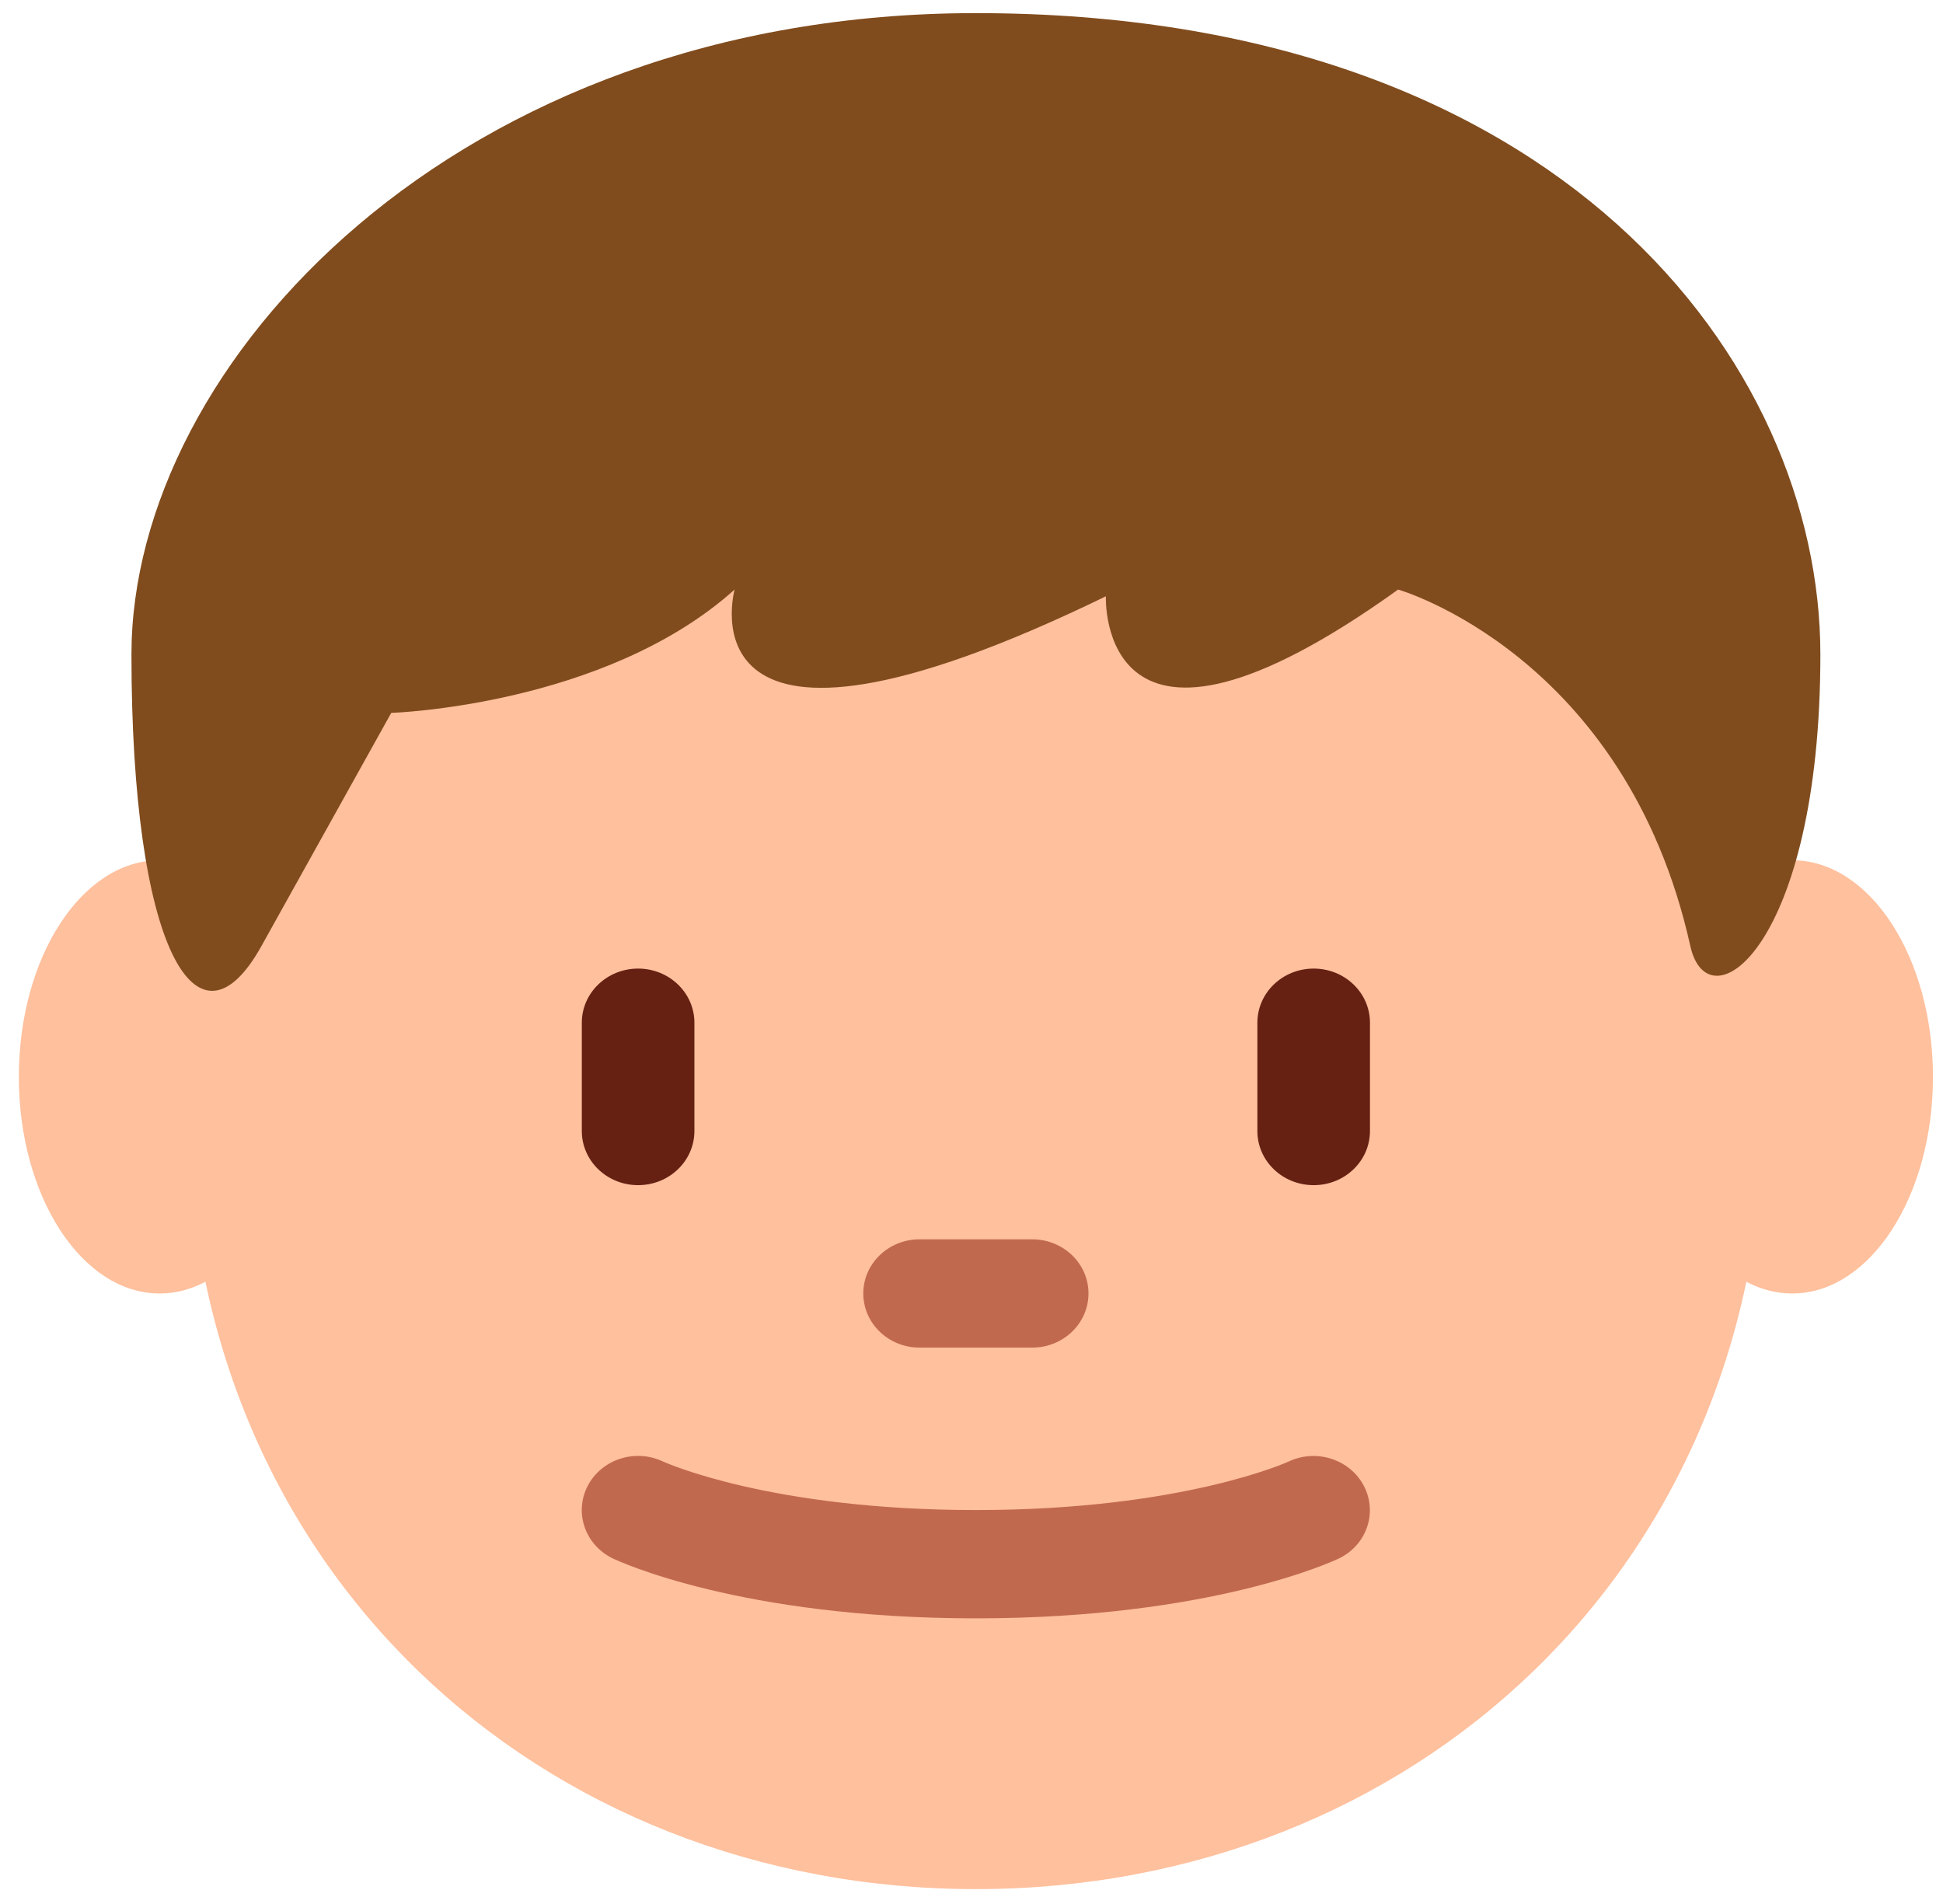 <svg width="100" height="98" viewBox="0 0 100 98" fill="none" xmlns="http://www.w3.org/2000/svg">
<path d="M11.59 8.918C11.59 3.993 8.996 0 5.795 0C2.594 0 0 3.993 0 8.918C0 13.846 2.594 17.839 5.795 17.839C8.996 17.839 11.59 13.846 11.59 8.918Z" transform="translate(0.97 66.576) scale(1.25 -1.25)" fill="#FFC09D"/>
<path d="M11.59 8.918C11.59 3.993 8.996 0 5.795 0C2.594 0 0 3.993 0 8.918C0 13.846 2.594 17.839 5.795 17.839C8.996 17.839 11.59 13.846 11.59 8.918Z" transform="translate(84.996 66.576) scale(1.25 -1.25)" fill="#FFC09D"/>
<path d="M0 32.191C0 51.201 14.529 66.612 32.451 66.612C50.374 66.612 64.903 51.201 64.903 32.191C64.903 13.184 50.374 6.12379e-07 32.451 6.12379e-07C14.529 6.12379e-07 0 13.184 0 32.191Z" transform="translate(9.662 97.234) scale(1.25 -1.25)" fill="#FFC09D"/>
<path d="M2.318 0C1.038 0 0 0.997 0 2.23V6.689C0 7.92 1.038 8.918 2.318 8.918C3.597 8.918 4.636 7.92 4.636 6.689V2.23C4.636 0.997 3.597 0 2.318 0Z" transform="translate(29.944 61.001) scale(1.25 -1.25)" fill="#662113"/>
<path d="M2.318 0C1.036 0 0 0.997 0 2.23V6.689C0 7.92 1.036 8.918 2.318 8.918C3.6 8.918 4.636 7.92 4.636 6.689V2.23C4.636 0.997 3.6 0 2.318 0Z" transform="translate(64.713 61.001) scale(1.25 -1.25)" fill="#662113"/>
<path d="M16.227 0C6.52 0 1.492 2.366 1.283 2.464C0.138 3.014 -0.328 4.354 0.245 5.456C0.817 6.553 2.199 7.001 3.346 6.457C3.465 6.403 7.808 4.459 16.227 4.459C24.723 4.459 29.069 6.439 29.113 6.461C30.262 6.999 31.646 6.537 32.209 5.44C32.773 4.341 32.312 3.014 31.171 2.464C30.96 2.366 25.932 0 16.227 0Z" transform="translate(29.942 83.297) scale(1.25 -1.25)" fill="#C1694F"/>
<path d="M6.954 0H2.318C1.038 0 0 0.997 0 2.23C0 3.463 1.038 4.459 2.318 4.459H6.954C8.236 4.459 9.272 3.463 9.272 2.23C9.272 0.997 8.236 0 6.954 0Z" transform="translate(44.431 69.362) scale(1.25 -1.25)" fill="#C1694F"/>
<path d="M34.769 40.259C13.375 40.259 0 25.851 0 13.847C0 1.84 2.675 -2.962 5.35 1.84C8.025 6.643 10.697 11.445 10.697 11.445C10.697 11.445 19.487 11.722 24.835 16.524C24.835 16.524 22.352 7.606 40.121 16.246C40.121 16.246 39.737 7.606 52.154 16.524C52.154 16.524 61.516 13.847 64.186 1.84C64.93 -1.491 69.539 1.84 69.539 13.847C69.539 25.851 58.841 40.259 34.769 40.259Z" transform="translate(6.765 50.999) scale(1.25 -1.25)" fill="#814C1D"/>
</svg>
